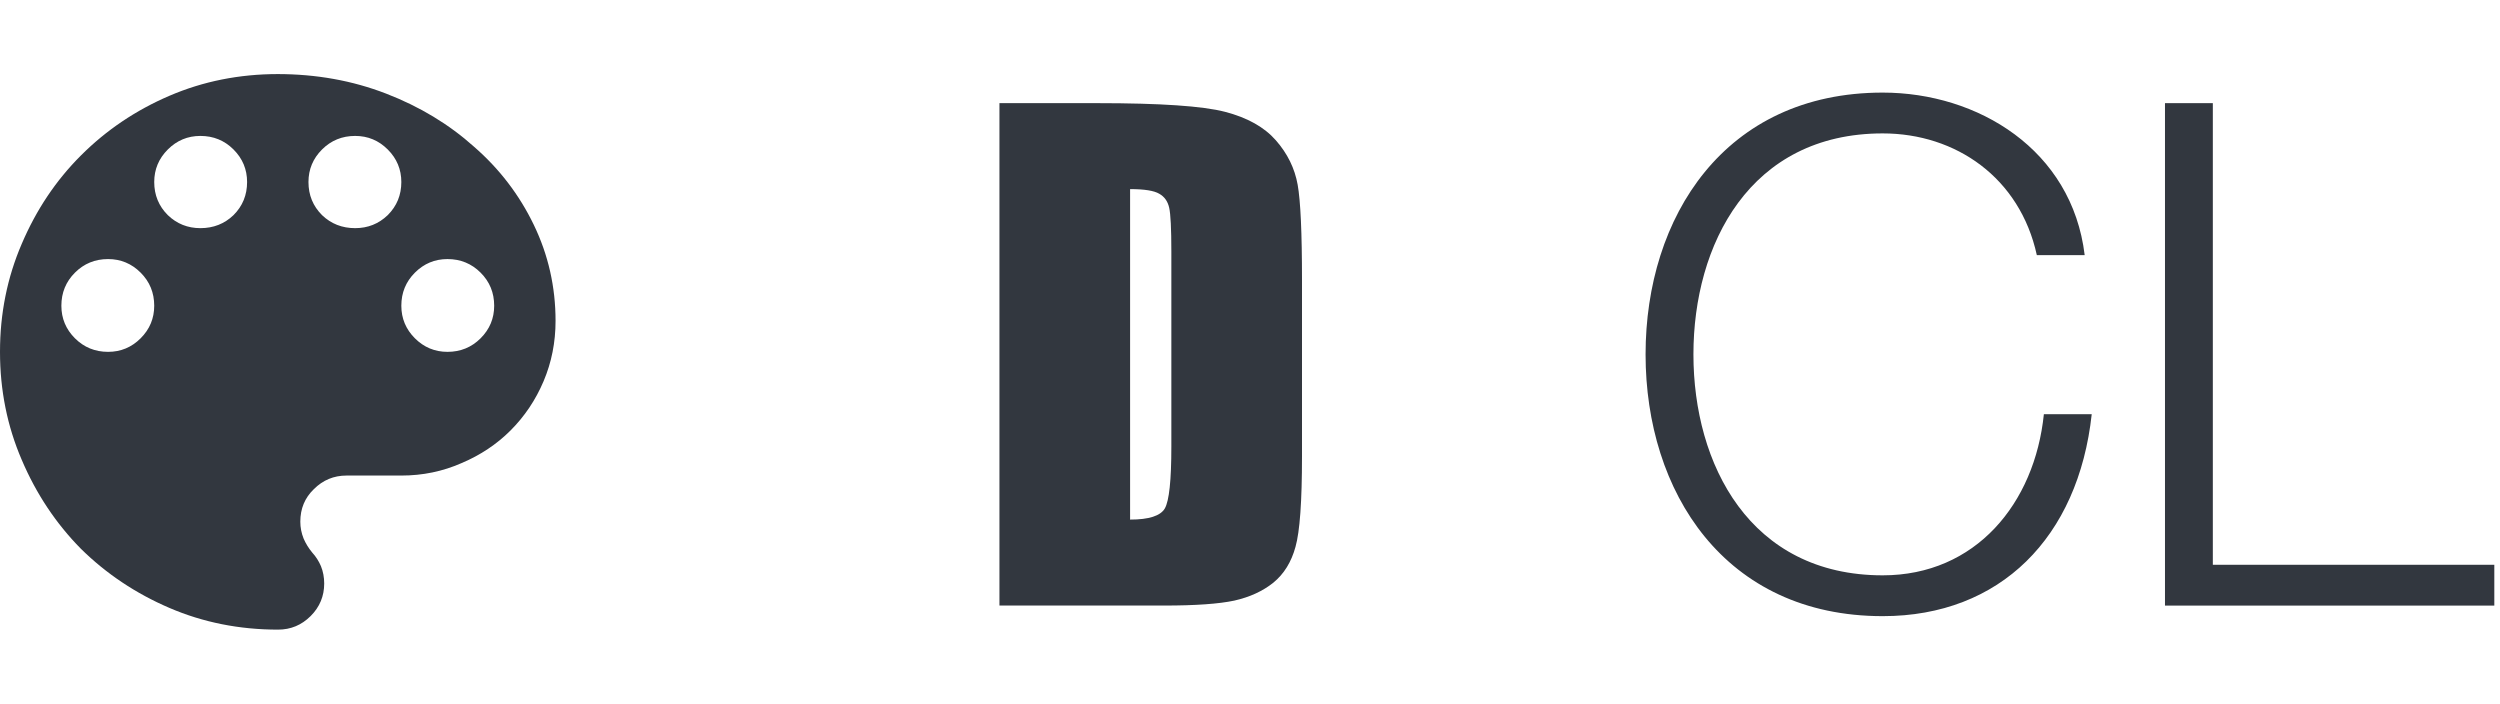 <?xml version="1.0" encoding="utf-8"?>
<svg width="135" height="38" viewBox="0 0 135 38" fill="none" xmlns="http://www.w3.org/2000/svg" version="1.1">
<path d="M24.164 19C23.48 19 22.893 18.756 22.405 18.268C21.916 17.779 21.672 17.193 21.672 16.51C21.672 15.807 21.916 15.211 22.405 14.723C22.893 14.234 23.48 13.99 24.164 13.99C24.868 13.99 25.464 14.234 25.953 14.723C26.442 15.211 26.686 15.807 26.686 16.51C26.686 17.193 26.442 17.779 25.953 18.268C25.464 18.756 24.868 19 24.164 19ZM19.179 12.32C18.475 12.32 17.879 12.086 17.39 11.617C16.901 11.129 16.657 10.533 16.657 9.83C16.657 9.146 16.901 8.561 17.39 8.072C17.879 7.584 18.475 7.34 19.179 7.34C19.863 7.34 20.45 7.584 20.938 8.072C21.427 8.561 21.672 9.146 21.672 9.83C21.672 10.533 21.427 11.129 20.938 11.617C20.45 12.086 19.863 12.32 19.179 12.32ZM10.821 12.32C10.137 12.32 9.55 12.086 9.062 11.617C8.573 11.129 8.328 10.533 8.328 9.83C8.328 9.146 8.573 8.561 9.062 8.072C9.55 7.584 10.137 7.34 10.821 7.34C11.525 7.34 12.121 7.584 12.61 8.072C13.099 8.561 13.343 9.146 13.343 9.83C13.343 10.533 13.099 11.129 12.61 11.617C12.121 12.086 11.525 12.32 10.821 12.32ZM5.836 19C5.132 19 4.536 18.756 4.047 18.268C3.558 17.779 3.314 17.193 3.314 16.51C3.314 15.807 3.558 15.211 4.047 14.723C4.536 14.234 5.132 13.99 5.836 13.99C6.52 13.99 7.107 14.234 7.595 14.723C8.084 15.211 8.328 15.807 8.328 16.51C8.328 17.193 8.084 17.779 7.595 18.268C7.107 18.756 6.52 19 5.836 19ZM15.015 4C12.923 4 10.968 4.391 9.15 5.172C7.331 5.953 5.738 7.027 4.37 8.395C3.021 9.742 1.955 11.334 1.173 13.17C0.391 14.986 0 16.93 0 19C0 21.07 0.391 23.014 1.173 24.83C1.955 26.666 3.021 28.268 4.37 29.635C5.738 30.982 7.331 32.047 9.15 32.828C10.968 33.609 12.923 34 15.015 34C15.699 34 16.285 33.756 16.774 33.268C17.263 32.779 17.507 32.193 17.507 31.51C17.507 31.178 17.449 30.865 17.331 30.572C17.214 30.299 17.058 30.055 16.862 29.84C16.667 29.605 16.51 29.352 16.393 29.078C16.276 28.785 16.217 28.482 16.217 28.17C16.217 27.467 16.461 26.881 16.95 26.412C17.439 25.924 18.025 25.68 18.71 25.68H21.672C22.825 25.68 23.91 25.455 24.927 25.006C25.943 24.576 26.823 23.99 27.566 23.248C28.328 22.486 28.925 21.598 29.355 20.582C29.785 19.566 30 18.482 30 17.33C30 15.494 29.609 13.766 28.827 12.145C28.045 10.523 26.97 9.117 25.601 7.926C24.252 6.715 22.669 5.758 20.85 5.055C19.032 4.352 17.077 4 14.985 4H15.015Z" fill="#32373F"/>
<path d="M112.573 13.778C111.889 8.078 106.797 5 101.667 5C93.117 5 88.861 11.726 88.861 19.136C88.861 26.546 93.117 33.272 101.667 33.272C108.013 33.272 112.231 29.016 112.953 22.366H110.369C109.875 27.192 106.683 31.068 101.667 31.068C94.485 31.068 91.445 25.064 91.445 19.136C91.445 13.208 94.485 7.204 101.667 7.204C105.619 7.204 109.077 9.598 109.989 13.778H112.573Z" fill="#32373F"/>
<path d="M116.909 32.702H134.693V30.498H119.493V5.57H116.909V32.702Z" fill="#32373F"/>
<path d="M53.97 5.57H59.248C62.656 5.57 64.957 5.726 66.152 6.039C67.359 6.352 68.275 6.866 68.9 7.581C69.526 8.296 69.917 9.094 70.074 9.977C70.23 10.848 70.308 12.569 70.308 15.138V24.64C70.308 27.075 70.191 28.706 69.956 29.533C69.733 30.349 69.336 30.991 68.766 31.46C68.197 31.918 67.493 32.242 66.655 32.432C65.817 32.611 64.555 32.7 62.868 32.7H53.97V5.57ZM61.025 10.212V28.058C62.041 28.058 62.667 27.857 62.901 27.455C63.136 27.042 63.253 25.93 63.253 24.12V13.58C63.253 12.351 63.214 11.563 63.136 11.217C63.058 10.871 62.879 10.619 62.6 10.463C62.32 10.295 61.795 10.212 61.025 10.212Z" fill="#32373F"/>
</svg>
